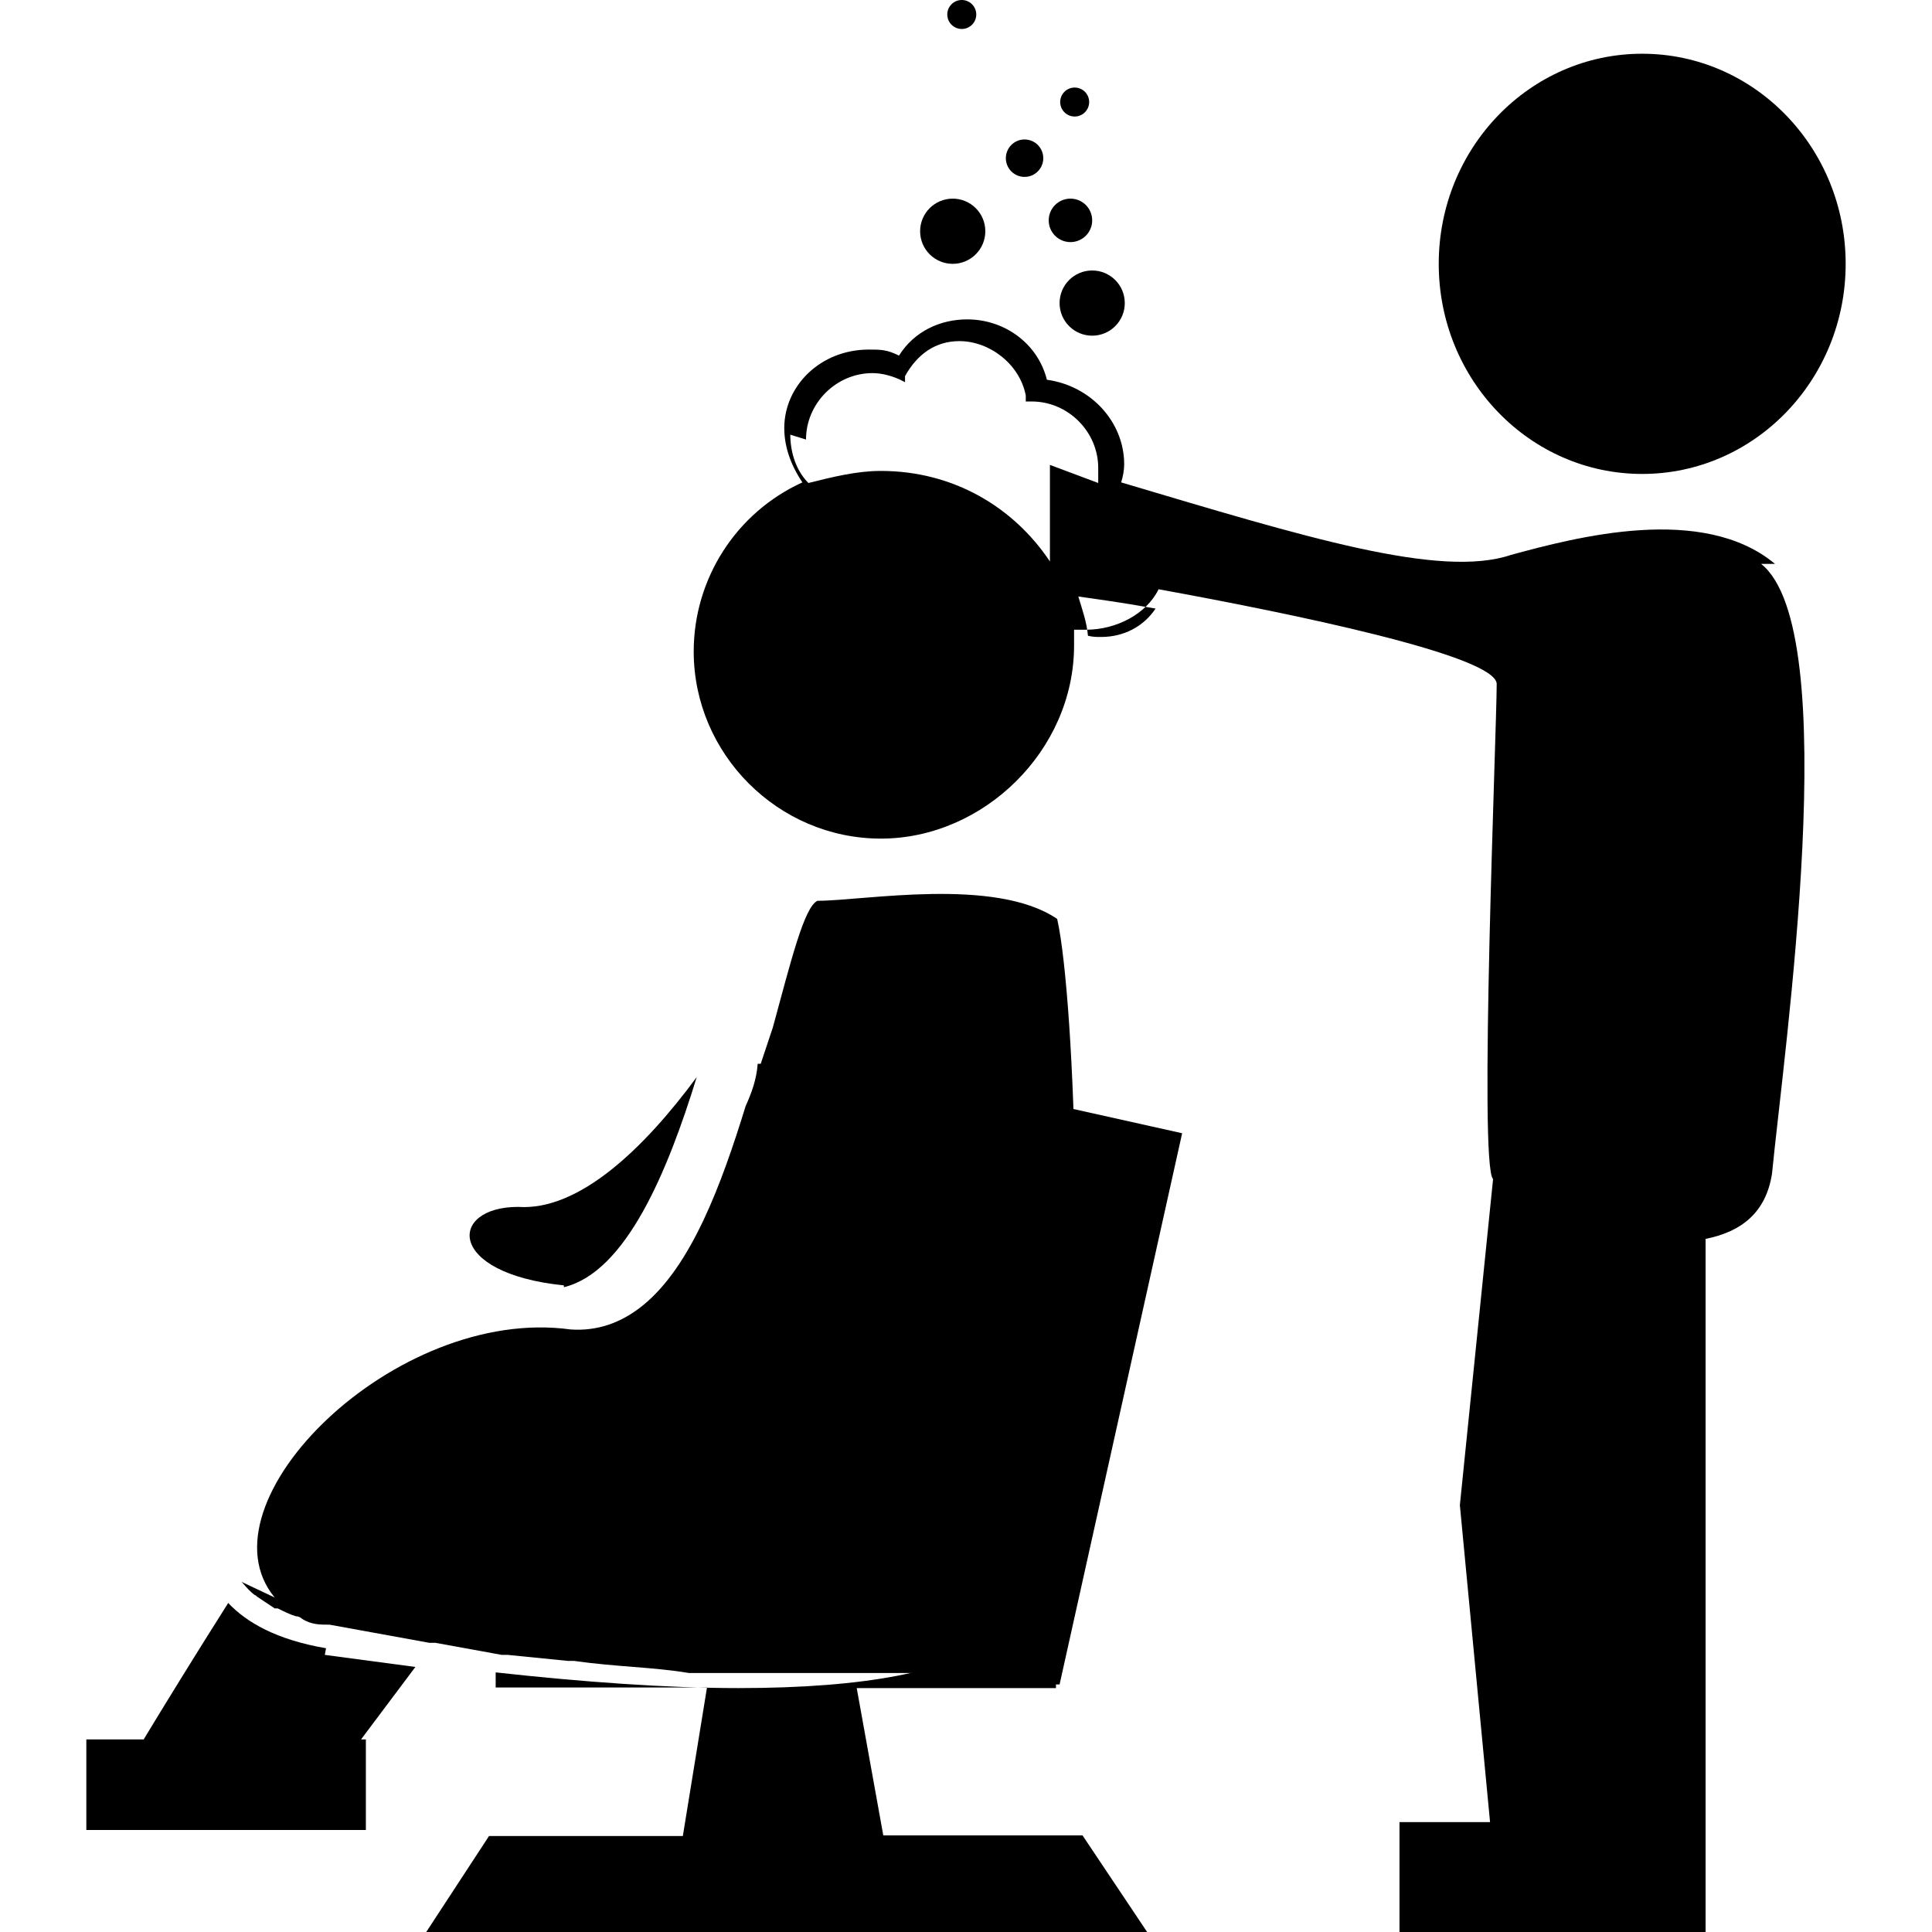 <svg xmlns="http://www.w3.org/2000/svg" viewBox="0 0 32 32">
  <ellipse cx="27.2" cy="4.37" rx="3.37" ry="3.48"/>
  <path d="M29.4 9.34c-1.2-1-3.3-.44-4.37-.15-1.18.4-3.43-.3-6.46-1.2.03-.1.05-.2.05-.3 0-.7-.55-1.3-1.28-1.4-.15-.6-.7-1-1.32-1-.45 0-.88.2-1.13.6-.2-.1-.3-.1-.5-.1-.8 0-1.4.6-1.4 1.3 0 .3.1.6.3.9-1.1.5-1.8 1.6-1.8 2.8 0 1.7 1.4 3.1 3.1 3.1s3.2-1.46 3.2-3.2v-.26h.2c.5 0 1-.26 1.2-.67 2.2.4 5.6 1.1 5.6 1.57 0 .75-.3 7.97-.06 8.2l-.55 5.4.5 5.25h-1.5V32h5.07V20.52c.6-.12 1-.44 1.1-1.08.2-2.05 1.2-9-.18-10.1zM13.35 7.28c0-.6.5-1.1 1.1-1.1.15 0 .3.04.44.1l.1.05v-.1c.2-.36.5-.58.9-.58.5 0 1 .38 1.1.9v.1h.1c.6 0 1.1.5 1.1 1.1V8l-.8-.3v1.6c-.6-.9-1.6-1.5-2.8-1.5-.4 0-.8.1-1.2.2-.2-.2-.3-.5-.3-.8zm4.87 3.27c-.06 0-.12 0-.2-.02-.02-.23-.1-.45-.16-.65.28.04.73.1 1.28.2-.2.3-.53.47-.9.47z"/>
  <circle cx="18.09" cy="5.02" r=".54"/>
  <circle cx="15.78" cy="3.83" r=".54"/>
  <circle cx="16.97" cy="2.62" r=".31"/>
  <circle cx="17.73" cy="3.65" r=".36"/>
  <circle cx="17.8" cy="1.69" r=".24"/>
  <circle cx="15.93" cy=".24" r=".24"/>
  <path d="M17.55 27.9l2.03-9.13-1.93-.43c.1 3.33-.08 7.9-1.2 8.8-.68.54-2.1.82-4.22.82-1.18 0-2.57-.1-4.02-.26v.25h3.5l-.4 2.46H8.1L7.06 32H19l-1.07-1.6h-3.3l-.44-2.44h3.3v-.06z"/>
  <path d="M4 26.2l.02.02c.06.07.12.14.2.2 0 0 .02 0 .03.02l.3.2h.05c.1.05.2.1.3.13.04 0 .08.02.1.04.15.1.3.1.46.1l1.65.3h.1l1.1.2h.1l1 .1h.1c.7.1 1.3.1 1.9.2h3.8l.2-.03.3-.05.2-.1.24-.1.1-.04.3-.2.18-.15V27l.1-.13.05-.1.1-.17.05-.1.07-.2.1-.1.2-.76v-.1l.05-.3v-.13c.05-.1.06-.2.07-.3l.05-.15.04-.37.05-.13.07-1.08v-.1c.05-.16.06-.3.06-.46V22l.02-.44v-1.84c-.02-2-.15-3.84-.3-4.5-1.03-.7-3.2-.3-3.97-.3-.22.1-.44 1-.74 2.1l-.2.6h-.05c-.02.26-.1.48-.2.7-.4 1.3-.9 2.65-1.7 3.3-.37.3-.77.43-1.2.4-2.9-.4-6.2 2.87-4.9 4.44z"/>
  <path d="M9.34 21.32c1.03-.25 1.72-1.92 2.2-3.48-.87 1.18-1.95 2.22-2.96 2.15-1.15 0-1.2 1.1.76 1.3zM5.4 27.3c-.82-.14-1.32-.43-1.62-.75-.57.9-1.08 1.73-1.4 2.26h-.95v1.5h4.63v-1.5h-.08l.9-1.2-1.5-.2z"/>
</svg>

